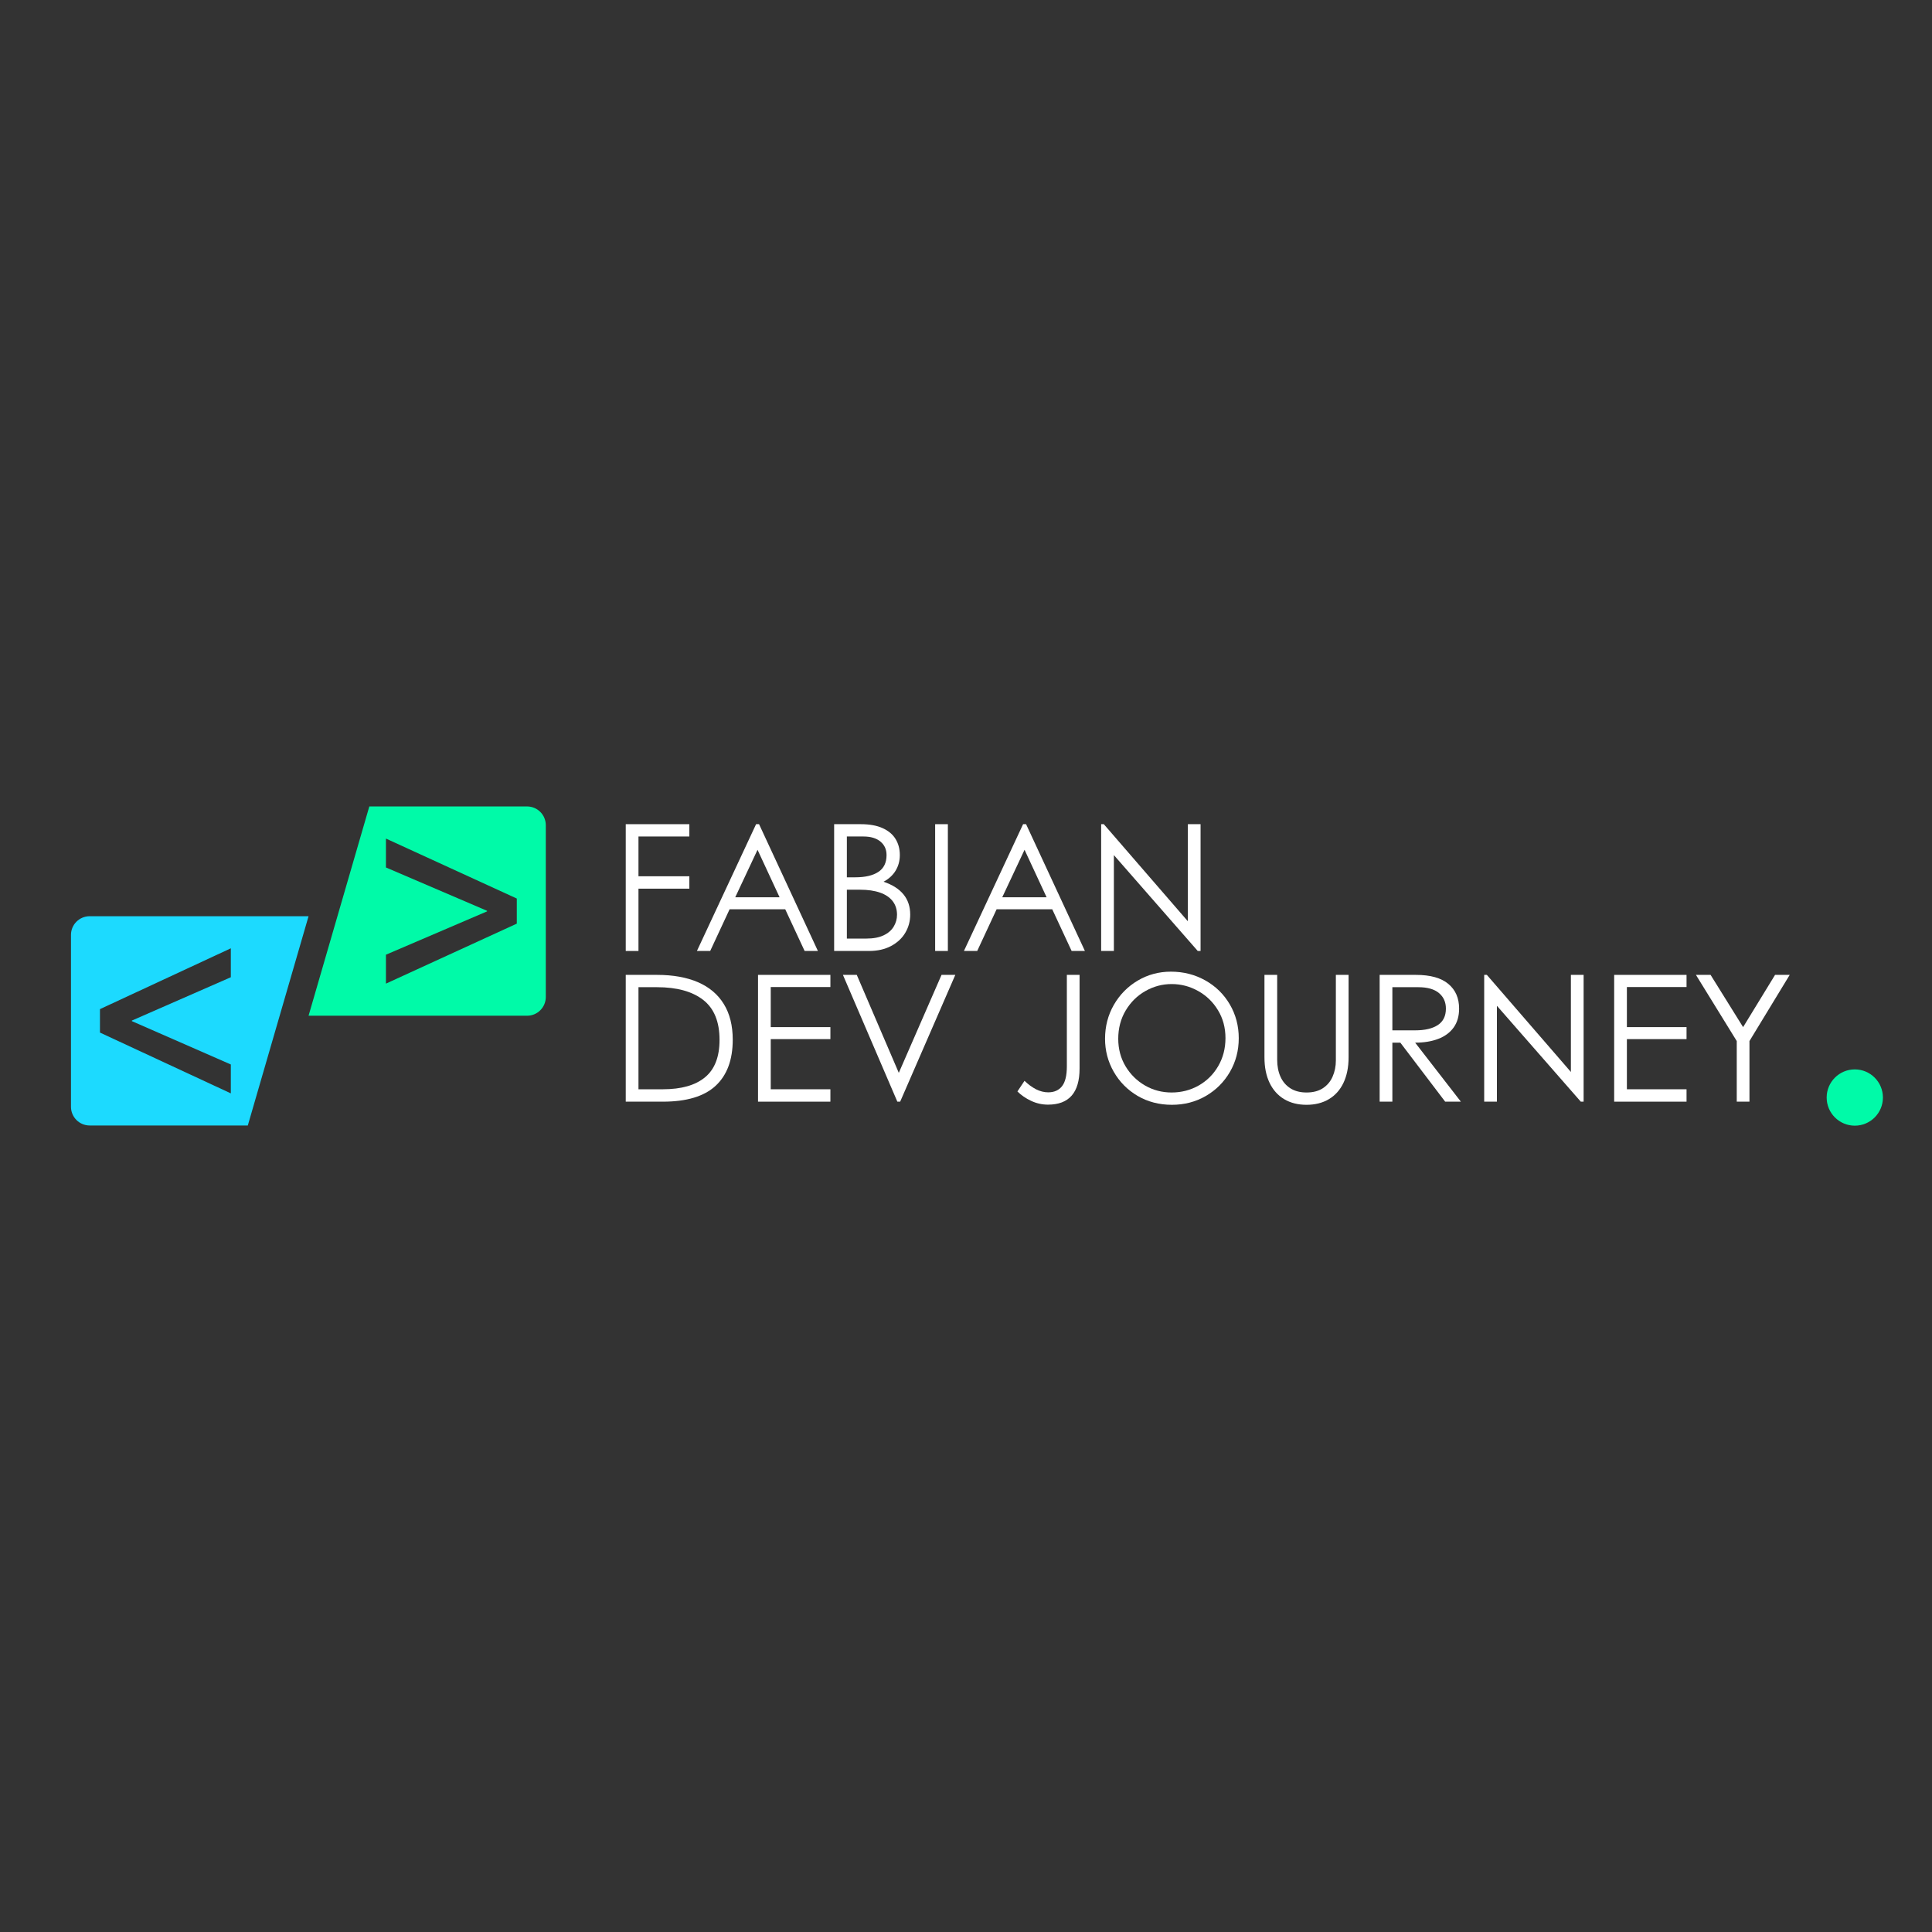 <svg xmlns="http://www.w3.org/2000/svg" xmlns:xlink="http://www.w3.org/1999/xlink" width="500" zoomAndPan="magnify" viewBox="0 0 375 375" height="500" preserveAspectRatio="xMidYMid meet" version="1.0"><rect x="0" y="0" width="375" height="375" fill="#333333" stroke="none"/><defs><g/><clipPath id="0049679bbc"><path d="M 13.773 177 L 60 177 L 60 218.758 L 13.773 218.758 Z M 13.773 177 " clip-rule="nonzero"/></clipPath><clipPath id="e872e372c1"><path d="M 59 156.508 L 106 156.508 L 106 198 L 59 198 Z M 59 156.508 " clip-rule="nonzero"/></clipPath><clipPath id="51f90ac047"><path d="M 354.555 207.57 L 365.473 207.57 L 365.473 218.492 L 354.555 218.492 Z M 354.555 207.57 " clip-rule="nonzero"/></clipPath><clipPath id="015727ce99"><path d="M 360.016 207.57 C 357 207.57 354.555 210.016 354.555 213.031 C 354.555 216.047 357 218.492 360.016 218.492 C 363.031 218.492 365.473 216.047 365.473 213.031 C 365.473 210.016 363.031 207.57 360.016 207.57 Z M 360.016 207.57 " clip-rule="nonzero"/></clipPath></defs><g clip-path="url(#0049679bbc)"><path fill="#1cdaff" d="M 44.805 206.613 L 44.805 212.223 L 19.402 200.422 L 19.402 195.871 L 44.805 184.066 L 44.805 189.68 L 25.594 198.094 L 25.594 198.199 Z M 59.891 177.836 L 17.41 177.836 C 15.402 177.836 13.777 179.461 13.777 181.465 L 13.777 214.824 C 13.777 216.828 15.402 218.457 17.41 218.457 L 48.098 218.457 L 59.891 177.836 " fill-opacity="1" fill-rule="nonzero"/></g><g clip-path="url(#e872e372c1)"><path fill="#00faa8" d="M 100.312 179.277 L 74.91 190.922 L 74.91 185.309 L 94.543 176.895 L 94.543 176.789 L 74.91 168.375 L 74.91 162.766 L 100.312 174.406 Z M 71.684 156.531 L 59.891 197.152 L 102.305 197.152 C 104.309 197.152 105.938 195.527 105.938 193.52 L 105.938 160.164 C 105.938 158.156 104.309 156.531 102.305 156.531 L 71.684 156.531 " fill-opacity="1" fill-rule="nonzero"/></g><g fill="#ffffff" fill-opacity="1"><g transform="translate(118.474, 184.583)"><g><path d="M 2.984 -24.609 L 15.328 -24.609 L 15.328 -22.219 L 5.453 -22.219 L 5.453 -14.5 L 15.328 -14.5 L 15.328 -12.094 L 5.453 -12.094 L 5.453 0 L 2.984 0 Z M 2.984 -24.609 "/></g></g></g><g fill="#ffffff" fill-opacity="1"><g transform="translate(135.099, 184.583)"><g><path d="M 21.078 0 L 17.312 -8.094 L 6.516 -8.094 L 2.75 0 L 0.172 0 L 11.656 -24.609 L 12.234 -24.609 L 23.656 0 Z M 7.609 -10.422 L 16.219 -10.422 L 11.938 -19.641 Z M 7.609 -10.422 "/></g></g></g><g fill="#ffffff" fill-opacity="1"><g transform="translate(158.922, 184.583)"><g><path d="M 8.188 -24.609 C 9.863 -24.609 11.266 -24.352 12.391 -23.844 C 13.523 -23.332 14.363 -22.629 14.906 -21.734 C 15.457 -20.836 15.734 -19.797 15.734 -18.609 C 15.734 -17.516 15.469 -16.52 14.938 -15.625 C 14.414 -14.738 13.629 -14.008 12.578 -13.438 C 16.023 -12.27 17.75 -10.145 17.75 -7.062 C 17.75 -5.801 17.438 -4.633 16.812 -3.562 C 16.188 -2.488 15.266 -1.625 14.047 -0.969 C 12.836 -0.32 11.398 0 9.734 0 L 2.984 0 L 2.984 -24.609 Z M 7.094 -14.297 C 9.008 -14.297 10.5 -14.645 11.562 -15.344 C 12.625 -16.039 13.156 -17.129 13.156 -18.609 C 13.156 -19.711 12.758 -20.586 11.969 -21.234 C 11.188 -21.891 10.086 -22.219 8.672 -22.219 L 5.453 -22.219 L 5.453 -14.297 Z M 9.25 -2.406 C 10.582 -2.406 11.691 -2.613 12.578 -3.031 C 13.473 -3.457 14.129 -4.023 14.547 -4.734 C 14.973 -5.441 15.188 -6.207 15.188 -7.031 C 15.188 -8.062 14.906 -8.941 14.344 -9.672 C 13.781 -10.398 12.961 -10.953 11.891 -11.328 C 10.816 -11.703 9.523 -11.891 8.016 -11.891 L 5.453 -11.891 L 5.453 -2.406 Z M 9.25 -2.406 "/></g></g></g><g fill="#ffffff" fill-opacity="1"><g transform="translate(178.528, 184.583)"><g><path d="M 2.984 -24.609 L 5.453 -24.609 L 5.453 0 L 2.984 0 Z M 2.984 -24.609 "/></g></g></g><g fill="#ffffff" fill-opacity="1"><g transform="translate(186.926, 184.583)"><g><path d="M 21.078 0 L 17.312 -8.094 L 6.516 -8.094 L 2.75 0 L 0.172 0 L 11.656 -24.609 L 12.234 -24.609 L 23.656 0 Z M 7.609 -10.422 L 16.219 -10.422 L 11.938 -19.641 Z M 7.609 -10.422 "/></g></g></g><g fill="#ffffff" fill-opacity="1"><g transform="translate(210.749, 184.583)"><g><path d="M 19.812 -24.609 L 22.281 -24.609 L 22.281 0 L 21.734 0 L 5.453 -18.609 L 5.453 0 L 2.984 0 L 2.984 -24.609 L 3.5 -24.609 L 19.812 -5.766 Z M 19.812 -24.609 "/></g></g></g><g fill="#ffffff" fill-opacity="1"><g transform="translate(118.474, 213.833)"><g><path d="M 9.047 -24.609 C 12.16 -24.609 14.812 -24.133 17 -23.188 C 19.195 -22.238 20.867 -20.828 22.016 -18.953 C 23.172 -17.078 23.75 -14.77 23.75 -12.031 C 23.75 -8.102 22.633 -5.113 20.406 -3.062 C 18.188 -1.02 14.781 0 10.188 0 L 2.984 0 L 2.984 -24.609 Z M 10.188 -2.406 C 13.77 -2.406 16.5 -3.18 18.375 -4.734 C 20.25 -6.285 21.188 -8.707 21.188 -12 C 21.188 -15.52 20.129 -18.102 18.016 -19.75 C 15.898 -21.395 12.91 -22.219 9.047 -22.219 L 5.453 -22.219 L 5.453 -2.406 Z M 10.188 -2.406 "/></g></g></g><g fill="#ffffff" fill-opacity="1"><g transform="translate(144.148, 213.833)"><g><path d="M 2.984 -24.609 L 17.031 -24.609 L 17.031 -22.25 L 5.453 -22.25 L 5.453 -14.469 L 17.031 -14.469 L 17.031 -12.141 L 5.453 -12.141 L 5.453 -2.406 L 17.031 -2.406 L 17.031 0 L 2.984 0 Z M 2.984 -24.609 "/></g></g></g><g fill="#ffffff" fill-opacity="1"><g transform="translate(162.487, 213.833)"><g><path d="M 1.125 -24.609 L 3.812 -24.609 L 11.969 -5.594 L 20.266 -24.609 L 22.938 -24.609 L 12.234 0 L 11.688 0 Z M 1.125 -24.609 "/></g></g></g><g fill="#ffffff" fill-opacity="1"><g transform="translate(186.549, 213.833)"><g/></g></g><g fill="#ffffff" fill-opacity="1"><g transform="translate(196.044, 213.833)"><g><path d="M 7.375 0.578 C 6.227 0.578 5.133 0.332 4.094 -0.156 C 3.051 -0.645 2.164 -1.254 1.438 -1.984 L 2.812 -4.047 C 3.52 -3.359 4.266 -2.812 5.047 -2.406 C 5.836 -2.008 6.625 -1.812 7.406 -1.812 C 8.57 -1.812 9.469 -2.207 10.094 -3 C 10.719 -3.789 11.031 -5.078 11.031 -6.859 L 11.031 -24.609 L 13.5 -24.609 L 13.5 -6.438 C 13.5 -1.758 11.457 0.578 7.375 0.578 Z M 7.375 0.578 "/></g></g></g><g fill="#ffffff" fill-opacity="1"><g transform="translate(212.566, 213.833)"><g><path d="M 14.906 0.609 C 12.438 0.609 10.211 0.031 8.234 -1.125 C 6.266 -2.289 4.719 -3.859 3.594 -5.828 C 2.477 -7.797 1.922 -9.922 1.922 -12.203 C 1.922 -14.598 2.488 -16.789 3.625 -18.781 C 4.77 -20.77 6.316 -22.344 8.266 -23.5 C 10.223 -24.656 12.367 -25.234 14.703 -25.234 C 17.148 -25.234 19.379 -24.664 21.391 -23.531 C 23.398 -22.406 24.984 -20.852 26.141 -18.875 C 27.297 -16.895 27.875 -14.707 27.875 -12.312 C 27.875 -9.926 27.301 -7.742 26.156 -5.766 C 25.008 -3.797 23.445 -2.238 21.469 -1.094 C 19.5 0.039 17.312 0.609 14.906 0.609 Z M 14.844 -1.781 C 16.738 -1.781 18.484 -2.227 20.078 -3.125 C 21.68 -4.031 22.953 -5.289 23.891 -6.906 C 24.828 -8.52 25.297 -10.332 25.297 -12.344 C 25.297 -14.352 24.812 -16.156 23.844 -17.75 C 22.875 -19.352 21.586 -20.598 19.984 -21.484 C 18.391 -22.379 16.676 -22.828 14.844 -22.828 C 13.039 -22.828 11.344 -22.375 9.75 -21.469 C 8.164 -20.57 6.891 -19.312 5.922 -17.688 C 4.961 -16.062 4.484 -14.234 4.484 -12.203 C 4.484 -10.234 4.957 -8.453 5.906 -6.859 C 6.863 -5.273 8.129 -4.031 9.703 -3.125 C 11.273 -2.227 12.988 -1.781 14.844 -1.781 Z M 14.844 -1.781 "/></g></g></g><g fill="#ffffff" fill-opacity="1"><g transform="translate(242.353, 213.833)"><g><path d="M 11.25 0.609 C 9.57 0.609 8.125 0.242 6.906 -0.484 C 5.688 -1.211 4.742 -2.266 4.078 -3.641 C 3.41 -5.023 3.078 -6.68 3.078 -8.609 L 3.078 -24.609 L 5.547 -24.609 L 5.547 -8.125 C 5.547 -6.895 5.758 -5.801 6.188 -4.844 C 6.613 -3.895 7.254 -3.145 8.109 -2.594 C 8.961 -2.051 10.008 -1.781 11.25 -1.781 C 12.5 -1.781 13.547 -2.051 14.391 -2.594 C 15.242 -3.145 15.879 -3.895 16.297 -4.844 C 16.723 -5.801 16.938 -6.859 16.938 -8.016 L 16.938 -24.609 L 19.406 -24.609 L 19.406 -8.609 C 19.406 -6.68 19.07 -5.023 18.406 -3.641 C 17.75 -2.266 16.805 -1.211 15.578 -0.484 C 14.359 0.242 12.914 0.609 11.25 0.609 Z M 11.25 0.609 "/></g></g></g><g fill="#ffffff" fill-opacity="1"><g transform="translate(264.805, 213.833)"><g><path d="M 10.016 -24.609 C 12.828 -24.609 14.926 -24.023 16.312 -22.859 C 17.707 -21.703 18.406 -20.102 18.406 -18.062 C 18.406 -16.602 18.051 -15.379 17.344 -14.391 C 16.633 -13.41 15.641 -12.676 14.359 -12.188 C 13.078 -11.695 11.582 -11.453 9.875 -11.453 L 18.75 0 L 15.703 0 L 7 -11.453 L 5.453 -11.453 L 5.453 0 L 2.984 0 L 2.984 -24.609 Z M 9.875 -13.844 C 11.77 -13.844 13.238 -14.188 14.281 -14.875 C 15.32 -15.562 15.844 -16.625 15.844 -18.062 C 15.844 -19.32 15.395 -20.328 14.5 -21.078 C 13.602 -21.836 12.266 -22.219 10.484 -22.219 L 5.453 -22.219 L 5.453 -13.844 Z M 9.875 -13.844 "/></g></g></g><g fill="#ffffff" fill-opacity="1"><g transform="translate(285.097, 213.833)"><g><path d="M 19.812 -24.609 L 22.281 -24.609 L 22.281 0 L 21.734 0 L 5.453 -18.609 L 5.453 0 L 2.984 0 L 2.984 -24.609 L 3.5 -24.609 L 19.812 -5.766 Z M 19.812 -24.609 "/></g></g></g><g fill="#ffffff" fill-opacity="1"><g transform="translate(310.325, 213.833)"><g><path d="M 2.984 -24.609 L 17.031 -24.609 L 17.031 -22.25 L 5.453 -22.25 L 5.453 -14.469 L 17.031 -14.469 L 17.031 -12.141 L 5.453 -12.141 L 5.453 -2.406 L 17.031 -2.406 L 17.031 0 L 2.984 0 Z M 2.984 -24.609 "/></g></g></g><g fill="#ffffff" fill-opacity="1"><g transform="translate(328.663, 213.833)"><g><path d="M 8.438 -11.766 L 0.516 -24.609 L 3.359 -24.609 L 9.672 -14.469 L 15.875 -24.609 L 18.719 -24.609 L 10.906 -11.766 L 10.906 0 L 8.438 0 Z M 8.438 -11.766 "/></g></g></g><g clip-path="url(#51f90ac047)"><g clip-path="url(#015727ce99)"><path fill="#00faa8" d="M 354.555 207.57 L 365.473 207.57 L 365.473 218.492 L 354.555 218.492 Z M 354.555 207.57 " fill-opacity="1" fill-rule="nonzero"/></g></g></svg>